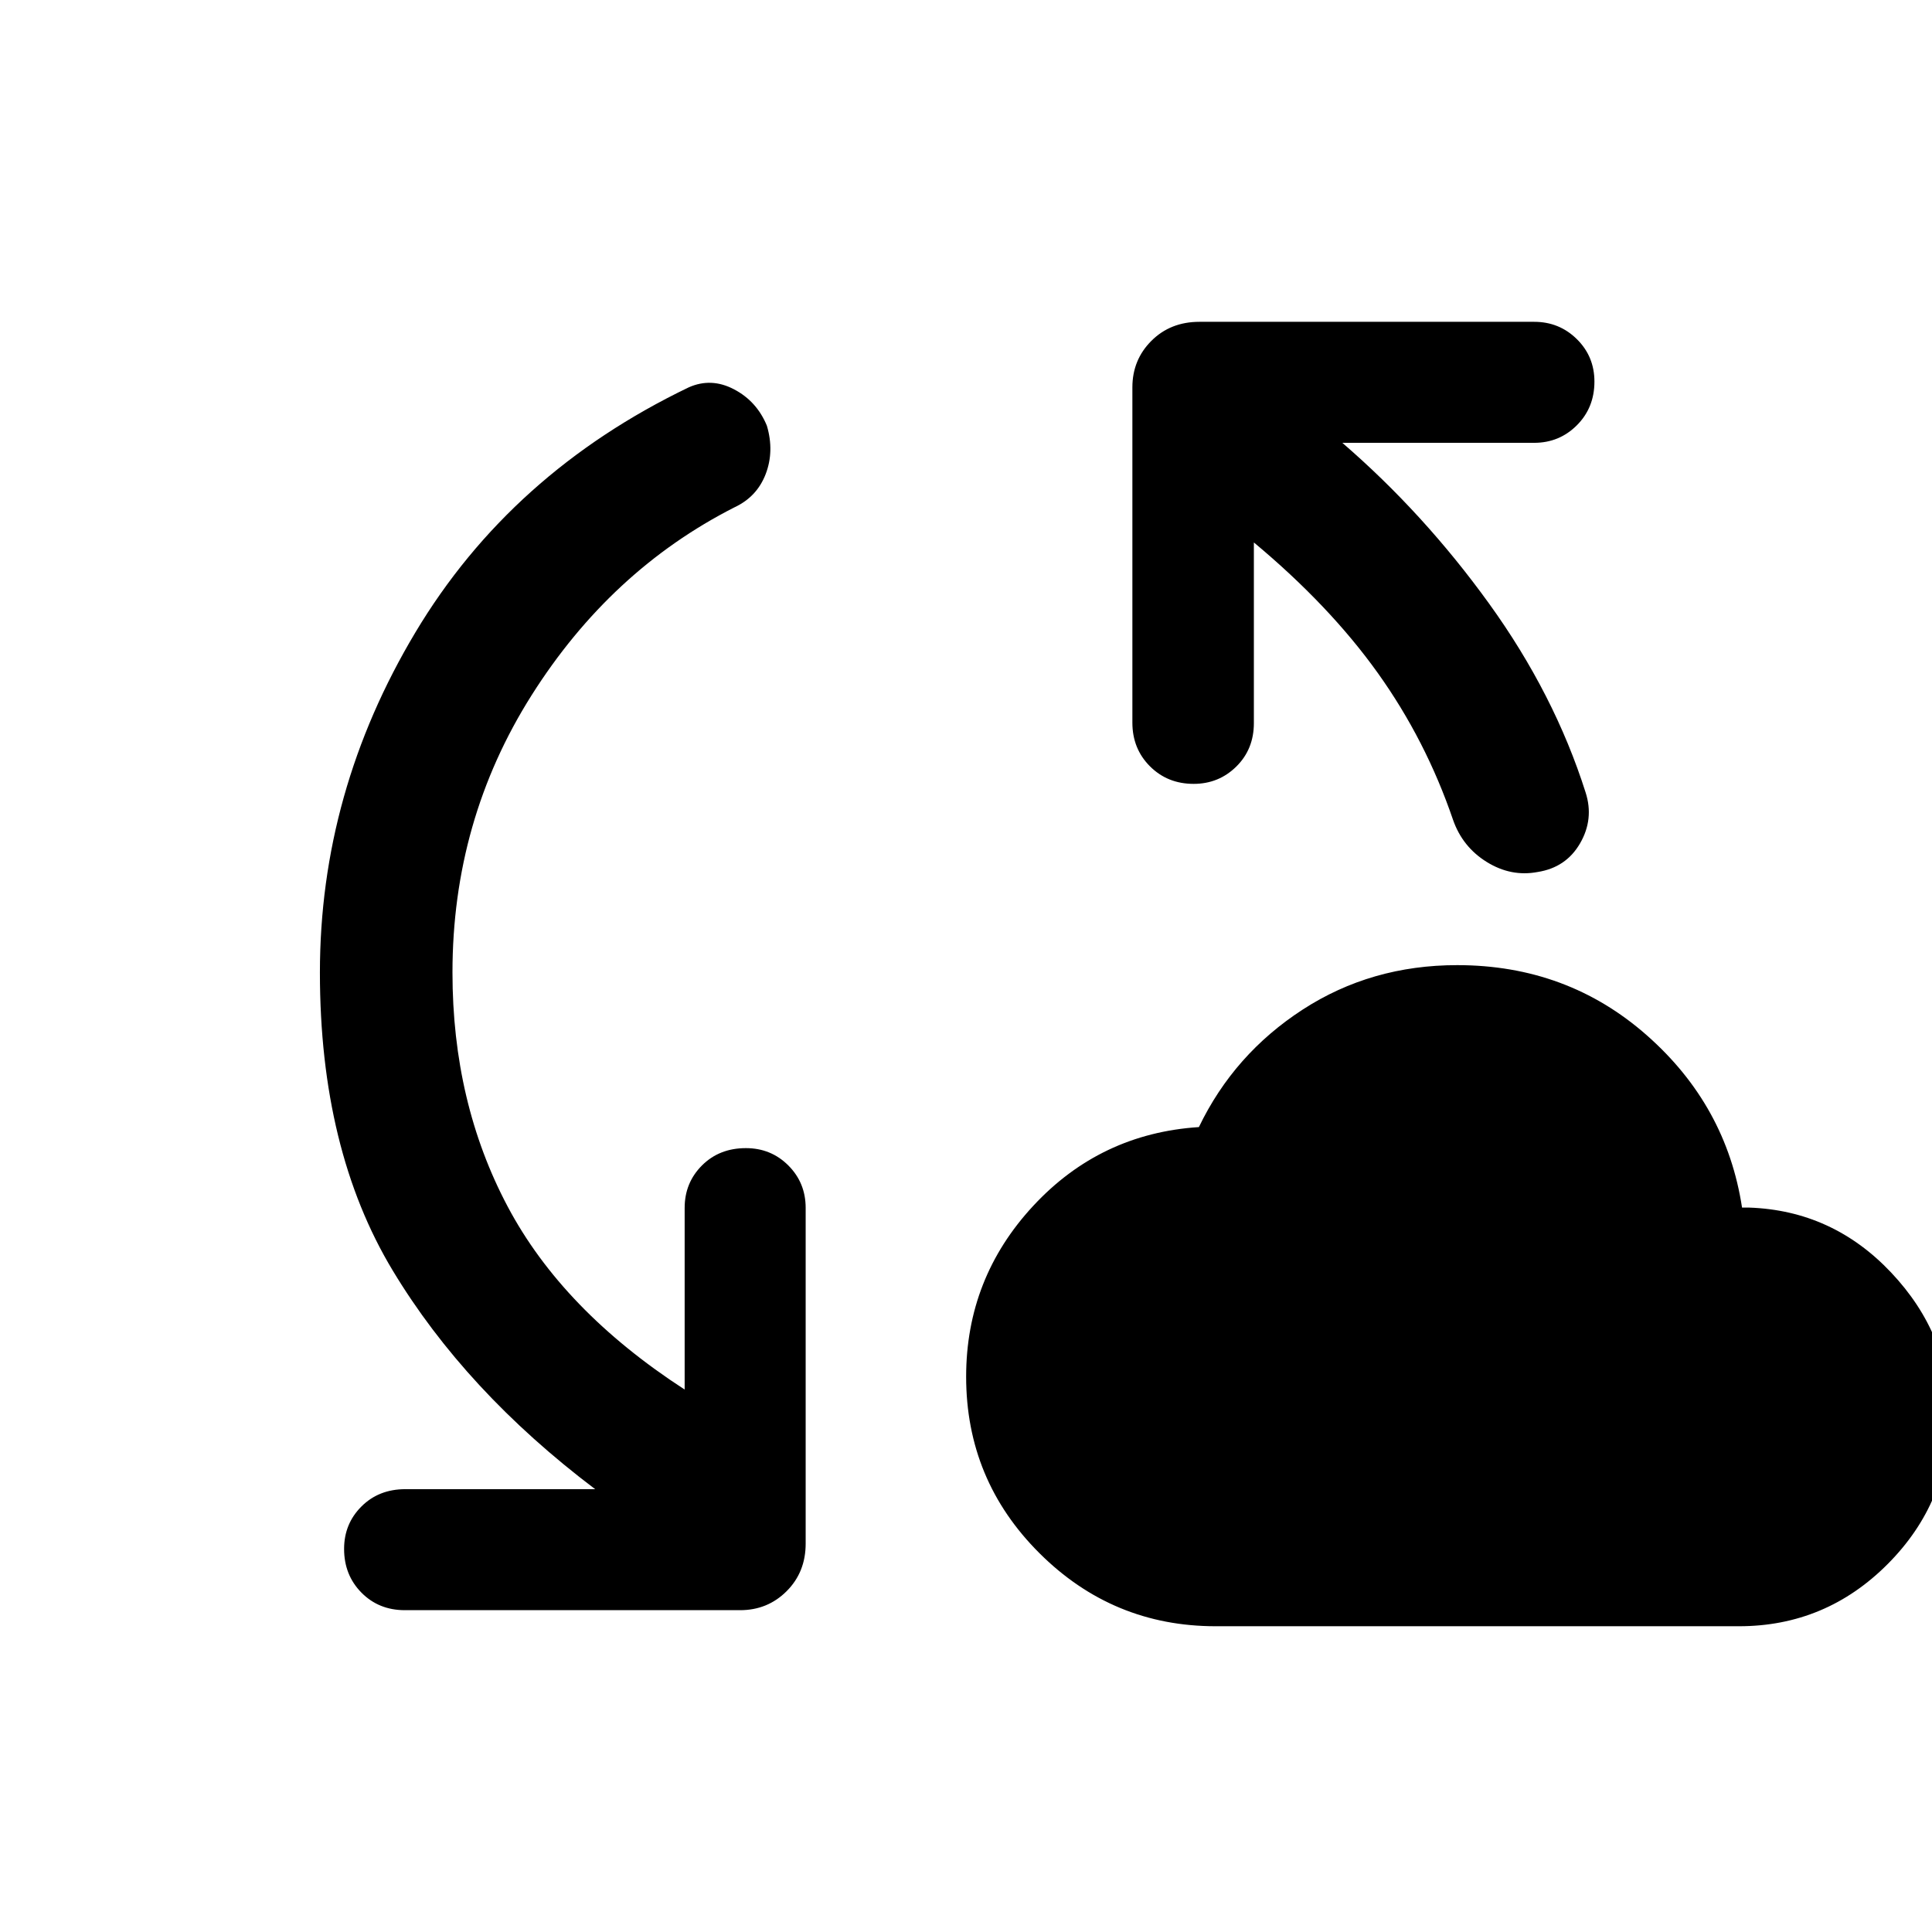 <svg xmlns="http://www.w3.org/2000/svg" height="48" viewBox="0 -960 960 960" width="48"><path d="M224.83-476.76q0 64.54 27.4 116.24 27.4 51.69 87.97 90.98v-90.26q0-12.48 8.6-21.09 8.61-8.61 21.83-8.61 12.48 0 21.09 8.61t8.61 21.09v166.82q0 14.18-9.45 23.62-9.45 9.45-23.12 9.45H201.17q-12.97 0-21.58-8.73-8.61-8.73-8.61-21.71 0-12.48 8.61-21.08 8.61-8.61 21.82-8.61h94.33q-64.5-48.72-100.64-108.72t-36.14-148q0-89.67 47.43-168.98 47.44-79.3 135.83-121.78 11.19-4.98 22.52.97 11.33 5.94 16.33 18.12 3.73 12.67-.61 24-4.35 11.32-15.55 16.54-61.54 31.28-100.81 93.43-39.27 62.16-39.27 137.7Zm379.24 324.83q-51.16 0-87.58-36.31-36.42-36.3-36.42-87.69 0-48.94 33.34-84.89 33.35-35.94 82.31-39.14 17.45-36.24 51.54-58.36 34.09-22.11 76.81-22.11 54.65 0 94.21 34.85 39.57 34.86 47.33 85.62h3.5q41.48 1.44 70.59 32.28 29.1 30.83 29.1 70.75 0 43.15-30.79 74.07-30.79 30.93-73.94 30.93h-260Zm18.97-538.53v89.76q0 12.98-8.72 21.59-8.73 8.61-21.21 8.61-12.98 0-21.71-8.73t-8.73-21.7v-166.59q0-13.68 9.45-23.12 9.45-9.45 23.86-9.45h166.35q12.47 0 21.2 8.61 8.73 8.61 8.73 21.09 0 12.98-8.73 21.71-8.73 8.72-21.2 8.72H667q40.57 35.03 72.98 79.97 32.41 44.95 47.91 93.79 4.22 13.18-2.75 25.23-6.97 12.06-21.14 14.27-13.17 2.48-25.23-4.98-12.05-7.47-16.75-20.91-13.52-39.61-37.45-73.07-23.94-33.47-61.53-64.8Z"/></svg>